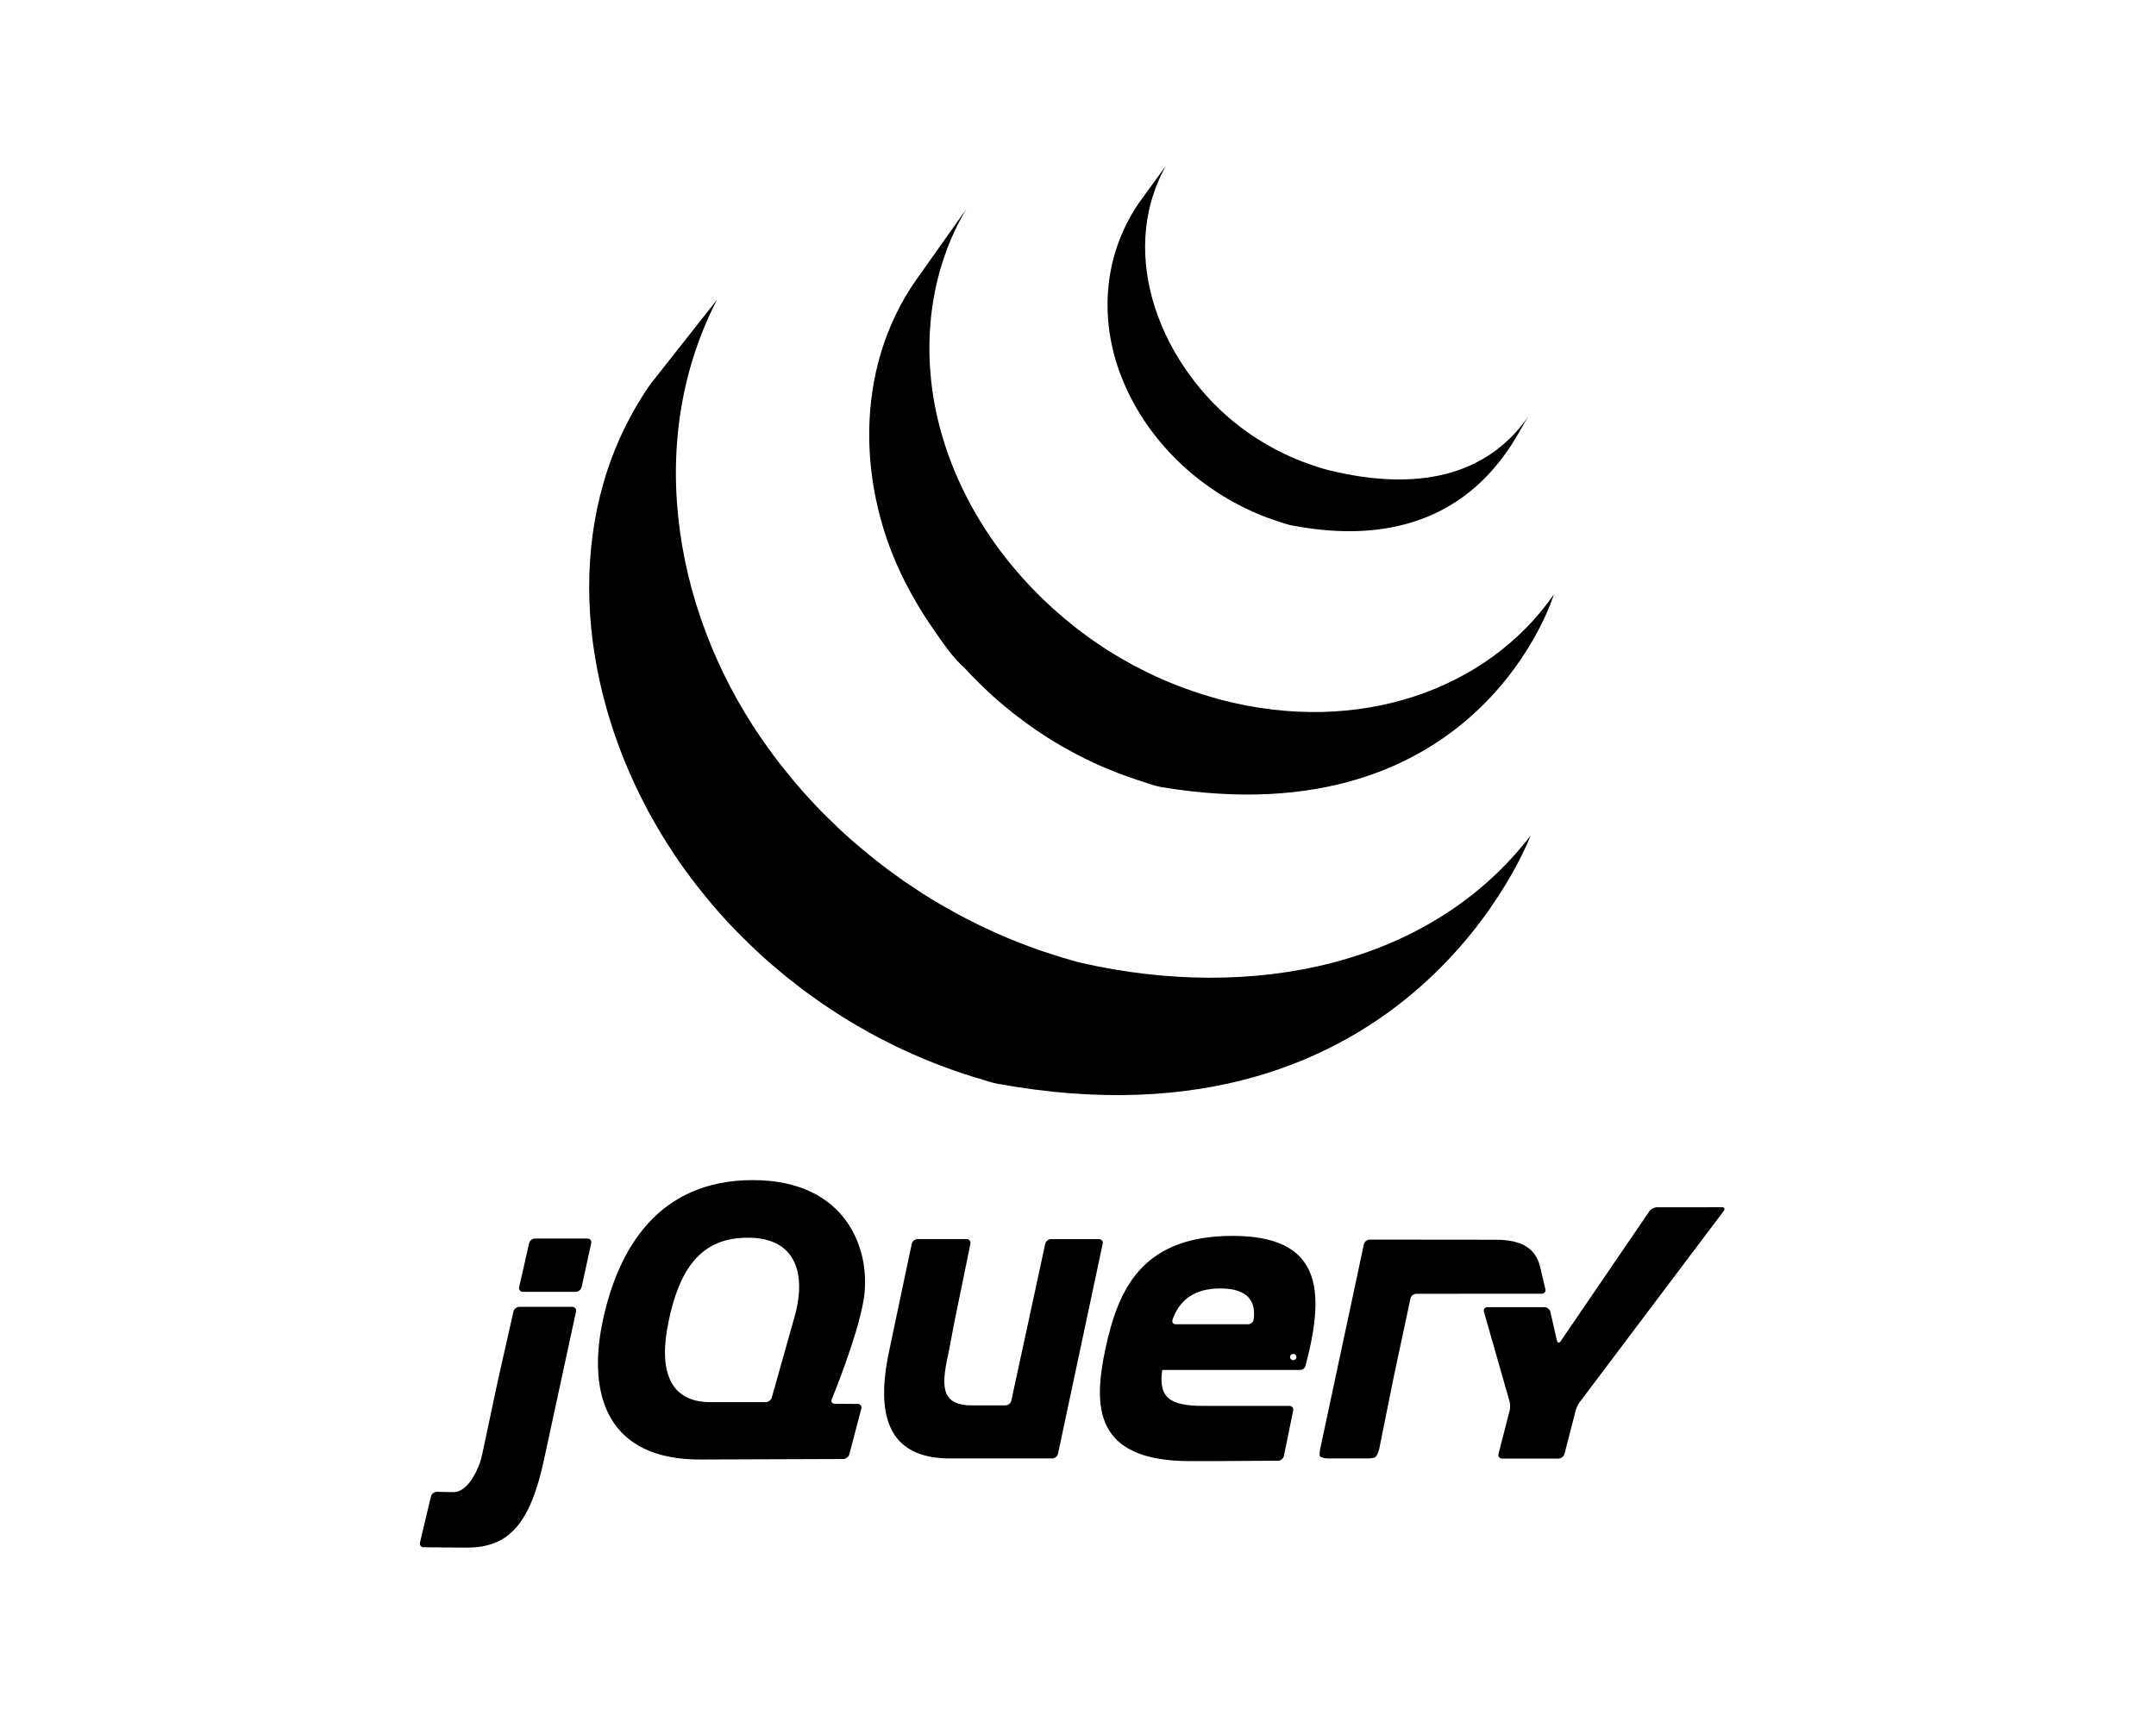 <?xml version="1.0" encoding="utf-8"?>
<!-- Generator: Adobe Illustrator 16.0.0, SVG Export Plug-In . SVG Version: 6.00 Build 0)  -->
<!DOCTYPE svg PUBLIC "-//W3C//DTD SVG 1.1//EN" "http://www.w3.org/Graphics/SVG/1.1/DTD/svg11.dtd">
<svg version="1.1" id="Layer_1" xmlns="http://www.w3.org/2000/svg" xmlns:xlink="http://www.w3.org/1999/xlink" x="0px" y="0px"
	 width="110.152px" height="87.99px" viewBox="0 0 110.152 87.99" enable-background="new 0 0 110.152 87.99" xml:space="preserve">
<path d="M45.519,53.341l0.111,0.055l0.198,0.096c0.254,0.119,0.509,0.24,0.768,0.354l0.162,0.072
	c0.296,0.131,0.595,0.254,0.896,0.373l0.219,0.086c0.277,0.107,0.561,0.213,0.844,0.313l0.106,0.037
	c0.312,0.109,0.626,0.209,0.942,0.309l0.229,0.066c0.322,0.098,0.64,0.215,0.973,0.275C72.069,59.224,78.2,42.694,78.2,42.694
	c-5.149,6.708-14.289,8.477-22.947,6.508c-0.328-0.074-0.646-0.178-0.967-0.271l-0.24-0.074c-0.313-0.096-0.623-0.197-0.931-0.301
	l-0.128-0.047c-0.275-0.098-0.549-0.199-0.82-0.305l-0.23-0.09c-0.297-0.117-0.593-0.24-0.885-0.369l-0.178-0.078
	c-0.251-0.113-0.5-0.229-0.746-0.348l-0.217-0.104c-0.194-0.096-0.387-0.195-0.578-0.295l-0.386-0.201
	c-0.233-0.127-0.464-0.256-0.692-0.389l-0.234-0.131c-0.304-0.18-0.604-0.365-0.902-0.553l-0.242-0.162
	c-0.216-0.139-0.432-0.281-0.643-0.426l-0.207-0.146c-0.203-0.144-0.406-0.29-0.605-0.438l-0.27-0.204
	c-0.184-0.141-0.367-0.282-0.547-0.428l-0.244-0.196c-0.23-0.188-0.458-0.379-0.684-0.574l-0.074-0.063
	c-0.244-0.212-0.482-0.431-0.718-0.649l-0.202-0.195c-0.175-0.166-0.346-0.333-0.516-0.504l-0.202-0.202
	c-0.215-0.221-0.425-0.443-0.632-0.669l-0.031-0.033c-0.219-0.239-0.433-0.483-0.642-0.73l-0.169-0.2
	c-0.155-0.187-0.31-0.377-0.461-0.569l-0.168-0.211c-0.183-0.235-0.359-0.471-0.533-0.709c-4.807-6.558-6.535-15.602-2.692-23.029
	l-3.406,4.32c-4.364,6.271-3.819,14.432-0.487,21.096l0.244,0.474l0.156,0.301l0.098,0.173l0.174,0.312
	c0.104,0.183,0.209,0.363,0.317,0.545l0.183,0.3c0.119,0.193,0.242,0.385,0.369,0.577l0.156,0.243
	c0.174,0.259,0.352,0.518,0.535,0.771l0.016,0.021l0.09,0.122c0.158,0.219,0.322,0.434,0.487,0.647l0.184,0.234
	c0.147,0.186,0.298,0.371,0.45,0.555l0.172,0.203c0.205,0.242,0.414,0.482,0.628,0.719l0.013,0.012l0.023,0.027
	c0.209,0.227,0.422,0.449,0.639,0.672l0.204,0.205c0.167,0.17,0.337,0.336,0.509,0.5l0.209,0.197
	c0.229,0.217,0.461,0.43,0.697,0.637l0.012,0.008l0.121,0.105c0.208,0.18,0.42,0.359,0.635,0.535l0.262,0.209
	c0.175,0.141,0.352,0.277,0.529,0.414l0.282,0.215c0.196,0.143,0.394,0.285,0.593,0.424l0.217,0.154l0.06,0.043
	c0.189,0.131,0.383,0.254,0.576,0.381l0.249,0.164c0.297,0.189,0.598,0.373,0.902,0.553l0.249,0.141
	c0.224,0.129,0.448,0.256,0.677,0.379l0.374,0.195L45.519,53.341L45.519,53.341z M47.65,32.098c0.473,0.678,0.997,1.483,1.624,2.028
	c0.228,0.251,0.465,0.495,0.708,0.735l0.187,0.184c0.236,0.229,0.477,0.453,0.723,0.672l0.031,0.025l0.006,0.007
	c0.275,0.241,0.558,0.472,0.845,0.699l0.192,0.15c0.289,0.221,0.583,0.438,0.885,0.646l0.025,0.02l0.402,0.265l0.192,0.127
	c0.216,0.138,0.433,0.273,0.655,0.4l0.092,0.055c0.191,0.109,0.386,0.218,0.58,0.323l0.205,0.108l0.405,0.209l0.062,0.028
	c0.278,0.137,0.559,0.269,0.845,0.394l0.187,0.077c0.229,0.097,0.461,0.191,0.692,0.281l0.297,0.108
	c0.211,0.078,0.423,0.149,0.636,0.221l0.288,0.093c0.304,0.094,0.604,0.213,0.92,0.266c16.294,2.7,20.056-9.847,20.056-9.847
	c-3.391,4.885-9.958,7.214-16.965,5.396c-0.313-0.082-0.619-0.171-0.924-0.268l-0.277-0.089c-0.217-0.07-0.432-0.145-0.646-0.223
	l-0.291-0.108c-0.233-0.09-0.466-0.183-0.694-0.28l-0.188-0.079c-0.287-0.126-0.571-0.257-0.85-0.396l-0.428-0.218l-0.245-0.126
	c-0.182-0.099-0.362-0.201-0.539-0.305l-0.129-0.073c-0.222-0.129-0.438-0.261-0.653-0.397l-0.197-0.132l-0.422-0.28
	c-0.301-0.207-0.594-0.423-0.881-0.644l-0.198-0.156c-3.067-2.421-5.499-5.731-6.655-9.484c-1.211-3.892-0.95-8.261,1.148-11.806
	l-2.578,3.64c-3.156,4.541-2.984,10.621-0.522,15.424C46.668,30.572,47.132,31.354,47.65,32.098L47.65,32.098z M64.825,26.479
	l0.404,0.141l0.178,0.056c0.193,0.061,0.383,0.131,0.58,0.168c8.998,1.738,11.438-4.617,12.088-5.553
	c-2.139,3.078-5.73,3.816-10.139,2.747c-0.348-0.085-0.73-0.21-1.066-0.33c-0.43-0.152-0.854-0.327-1.266-0.524
	c-0.783-0.377-1.529-0.832-2.221-1.355c-3.944-2.993-6.395-8.702-3.82-13.352l-1.394,1.919c-1.86,2.738-2.043,6.139-0.752,9.162
	C58.779,22.768,61.569,25.285,64.825,26.479L64.825,26.479z M56.14,63.314H53.7c-0.135,0-0.27,0.109-0.299,0.242l-0.865,4.006
	l-0.866,4.006c-0.028,0.133-0.163,0.242-0.298,0.242h-1.727c-1.709,0-1.512-1.184-1.162-2.801l0.012-0.049l0.037-0.205l0.008-0.039
	l0.078-0.414l0.083-0.445l0.089-0.453l0.395-1.924l0.394-1.924c0.027-0.133-0.062-0.242-0.196-0.242h-2.504
	c-0.136,0-0.27,0.107-0.297,0.242l-0.539,2.553l-0.538,2.555l-0.001,0.004l-0.05,0.238c-0.62,2.83-0.456,5.531,2.915,5.615
	l0.098,0.002h5.29c0.135,0,0.27-0.109,0.298-0.24l1.141-5.363l1.141-5.363C56.364,63.423,56.276,63.314,56.14,63.314z
	 M30.013,63.287h-2.68c-0.135,0-0.271,0.107-0.301,0.24l-0.254,1.121l-0.254,1.121c-0.029,0.131,0.057,0.24,0.192,0.24h2.699
	c0.136,0,0.271-0.109,0.3-0.24l0.245-1.121l0.245-1.121C30.234,63.394,30.147,63.287,30.013,63.287z M29.235,66.775h-2.701
	c-0.135,0-0.27,0.109-0.301,0.24l-0.379,1.68l-0.379,1.68l-0.105,0.482l-0.364,1.715l-0.364,1.715
	c-0.027,0.133-0.086,0.346-0.129,0.475c0,0-0.506,1.5-1.354,1.482l-0.105-0.002l-0.734-0.014l0,0c-0.135,0-0.271,0.105-0.303,0.236
	l-0.28,1.176l-0.279,1.178c-0.032,0.131,0.054,0.24,0.188,0.242c0.48,0.006,1.559,0.018,2.209,0.018
	c2.119,0,3.236-1.174,3.951-4.551l0.838-3.877l0.786-3.635C29.458,66.884,29.37,66.775,29.235,66.775L29.235,66.775z M78.954,65.867
	l-0.112-0.463l-0.11-0.473l-0.056-0.238c-0.22-0.854-0.863-1.346-2.262-1.346l-2.177-0.002l-2.004-0.002h-2.256
	c-0.135,0-0.27,0.107-0.297,0.24l-0.1,0.471l-0.119,0.557l-0.032,0.156l-1.016,4.758l-0.964,4.516
	c-0.029,0.133-0.039,0.297-0.021,0.361c0.016,0.066,0.275,0.121,0.41,0.121h2.035c0.136,0,0.307-0.025,0.381-0.055
	s0.184-0.295,0.211-0.428l0.361-1.789l0.361-1.791v-0.002l0.049-0.238l0.439-2.057l0.387-1.814c0.029-0.131,0.162-0.24,0.298-0.24
	l6.402-0.004C78.899,66.107,78.985,66,78.954,65.867L78.954,65.867z M87.195,61.687l-0.493,0.002h-2.049
	c-0.136,0-0.31,0.092-0.385,0.203l-4.531,6.639c-0.076,0.111-0.164,0.096-0.193-0.035l-0.334-1.463
	c-0.03-0.133-0.166-0.24-0.302-0.24h-2.913c-0.135,0-0.215,0.105-0.178,0.236l1.305,4.572c0.037,0.131,0.04,0.346,0.006,0.477
	l-0.568,2.213c-0.034,0.131,0.049,0.238,0.186,0.238h2.879c0.135,0,0.273-0.107,0.307-0.238l0.569-2.213
	c0.034-0.133,0.128-0.328,0.21-0.436l7.355-9.764c0.083-0.109,0.038-0.197-0.097-0.195L87.195,61.687z M64.052,67.414v-0.002
	c-0.017,0.146-0.152,0.254-0.287,0.254h-3.693c-0.129,0-0.193-0.086-0.174-0.193l0.003-0.01l-0.003,0.002l0.002-0.012l0.018-0.063
	c0.353-0.938,1.07-1.553,2.422-1.553C63.858,65.835,64.155,66.578,64.052,67.414L64.052,67.414z M62.968,63.15
	c-4.74,0-5.863,2.877-6.494,5.783c-0.629,2.961-0.576,5.727,4.33,5.727h0.595h0.147h0.035l0.59-0.002h0.01
	c1.295-0.006,2.595-0.014,3.121-0.02c0.135-0.002,0.266-0.109,0.293-0.242l0.199-0.971l0.039-0.188l0.236-1.158
	c0.027-0.133-0.061-0.242-0.197-0.242h-4.41c-1.754,0-2.275-0.465-2.083-1.836h7.05l0,0h0.004c0.112-0.002,0.217-0.08,0.258-0.182
	l0.017-0.063l-0.001,0.002C67.753,65.81,67.452,63.152,62.968,63.15L62.968,63.15z M40.562,67.398l-0.066,0.236l0,0l-0.532,1.887
	l-0.532,1.887c-0.037,0.131-0.178,0.238-0.314,0.238H36.3c-2.138,0-2.658-1.672-2.138-4.139c0.521-2.521,1.54-4.088,3.644-4.248
	C40.681,63.042,41.257,65.066,40.562,67.398L40.562,67.398z M42.495,71.501c0,0,1.328-3.227,1.629-5.09
	c0.412-2.492-0.836-6.111-5.66-6.111c-4.795,0-6.878,3.453-7.672,7.207c-0.795,3.783,0.246,7.098,5.014,7.07l3.763-0.014
	l3.515-0.012c0.136-0.002,0.274-0.109,0.309-0.24l0.613-2.336c0.033-0.131-0.049-0.238-0.185-0.238l-0.587-0.004l-0.588-0.004
	c-0.114,0-0.18-0.076-0.166-0.174L42.495,71.501z M66.235,69.341c0,0.09-0.072,0.162-0.162,0.162c-0.089,0-0.162-0.072-0.162-0.162
	s0.072-0.162,0.162-0.162S66.235,69.251,66.235,69.341z"/>
</svg>

